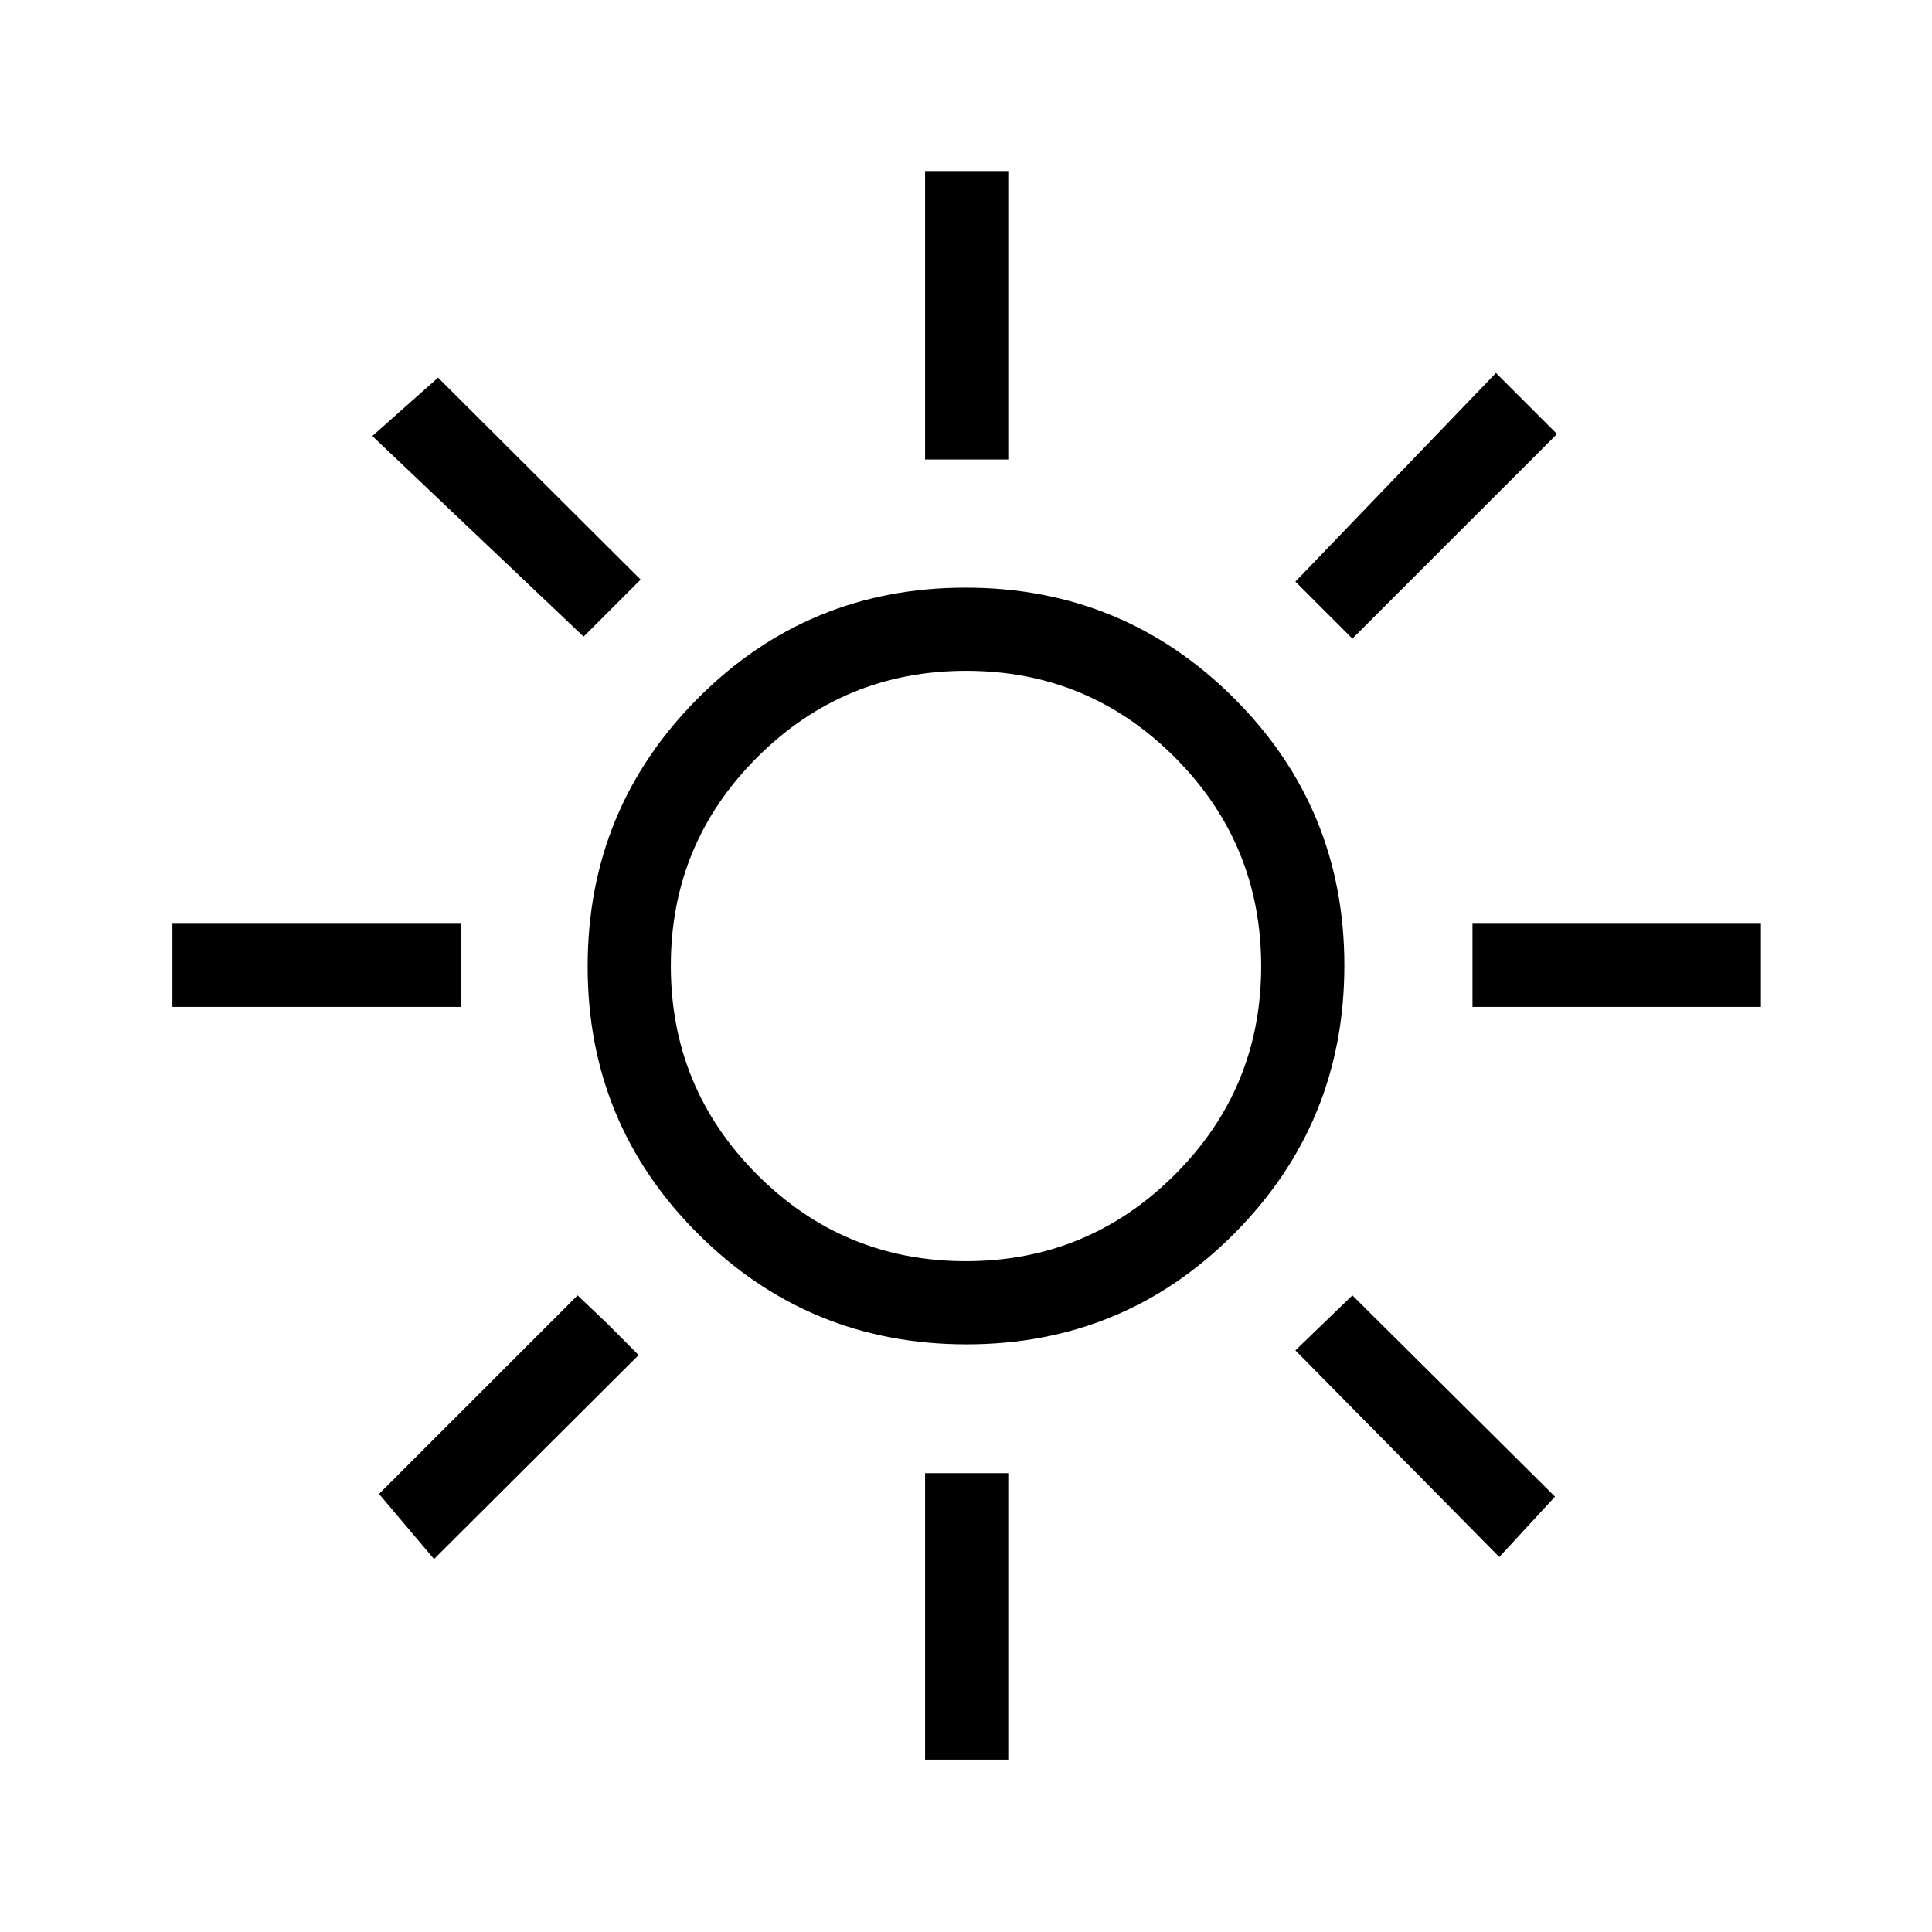 <svg xmlns="http://www.w3.org/2000/svg" height="40" viewBox="0 -960 960 960" width="40"><path d="M459.67-731.67V-875H501v143.33h-41.33Zm212.33 89L643.67-671l99.66-103.67 30.34 30.34L672-642.67Zm59.67 183V-501H875v41.33H731.67Zm-272 374V-228H501v142.33h-41.33ZM290-643.67l-105-99.66 32.67-29L318.33-672 290-643.67Zm455 457.34L643.67-289 672-316.33l100.67 100-27.67 30ZM85.67-459.67V-501H229v41.33H85.67Zm130 274.34-27.34-32.34L287-316.33l15 14.27 15.33 15.39-101.66 101.34ZM480.24-292Q402-292 347-346.76q-55-54.77-55-133Q292-558 346.76-613q54.77-55 133-55Q558-668 613-613.24q55 54.77 55 133Q668-402 613.24-347q-54.77 55-133 55Zm-.35-41.33q60.78 0 103.78-42.9 43-42.89 43-103.66 0-60.78-42.9-103.78-42.89-43-103.66-43-60.78 0-103.78 42.9-43 42.89-43 103.66 0 60.78 42.9 103.78 42.89 43 103.66 43ZM480-480Z"/></svg>